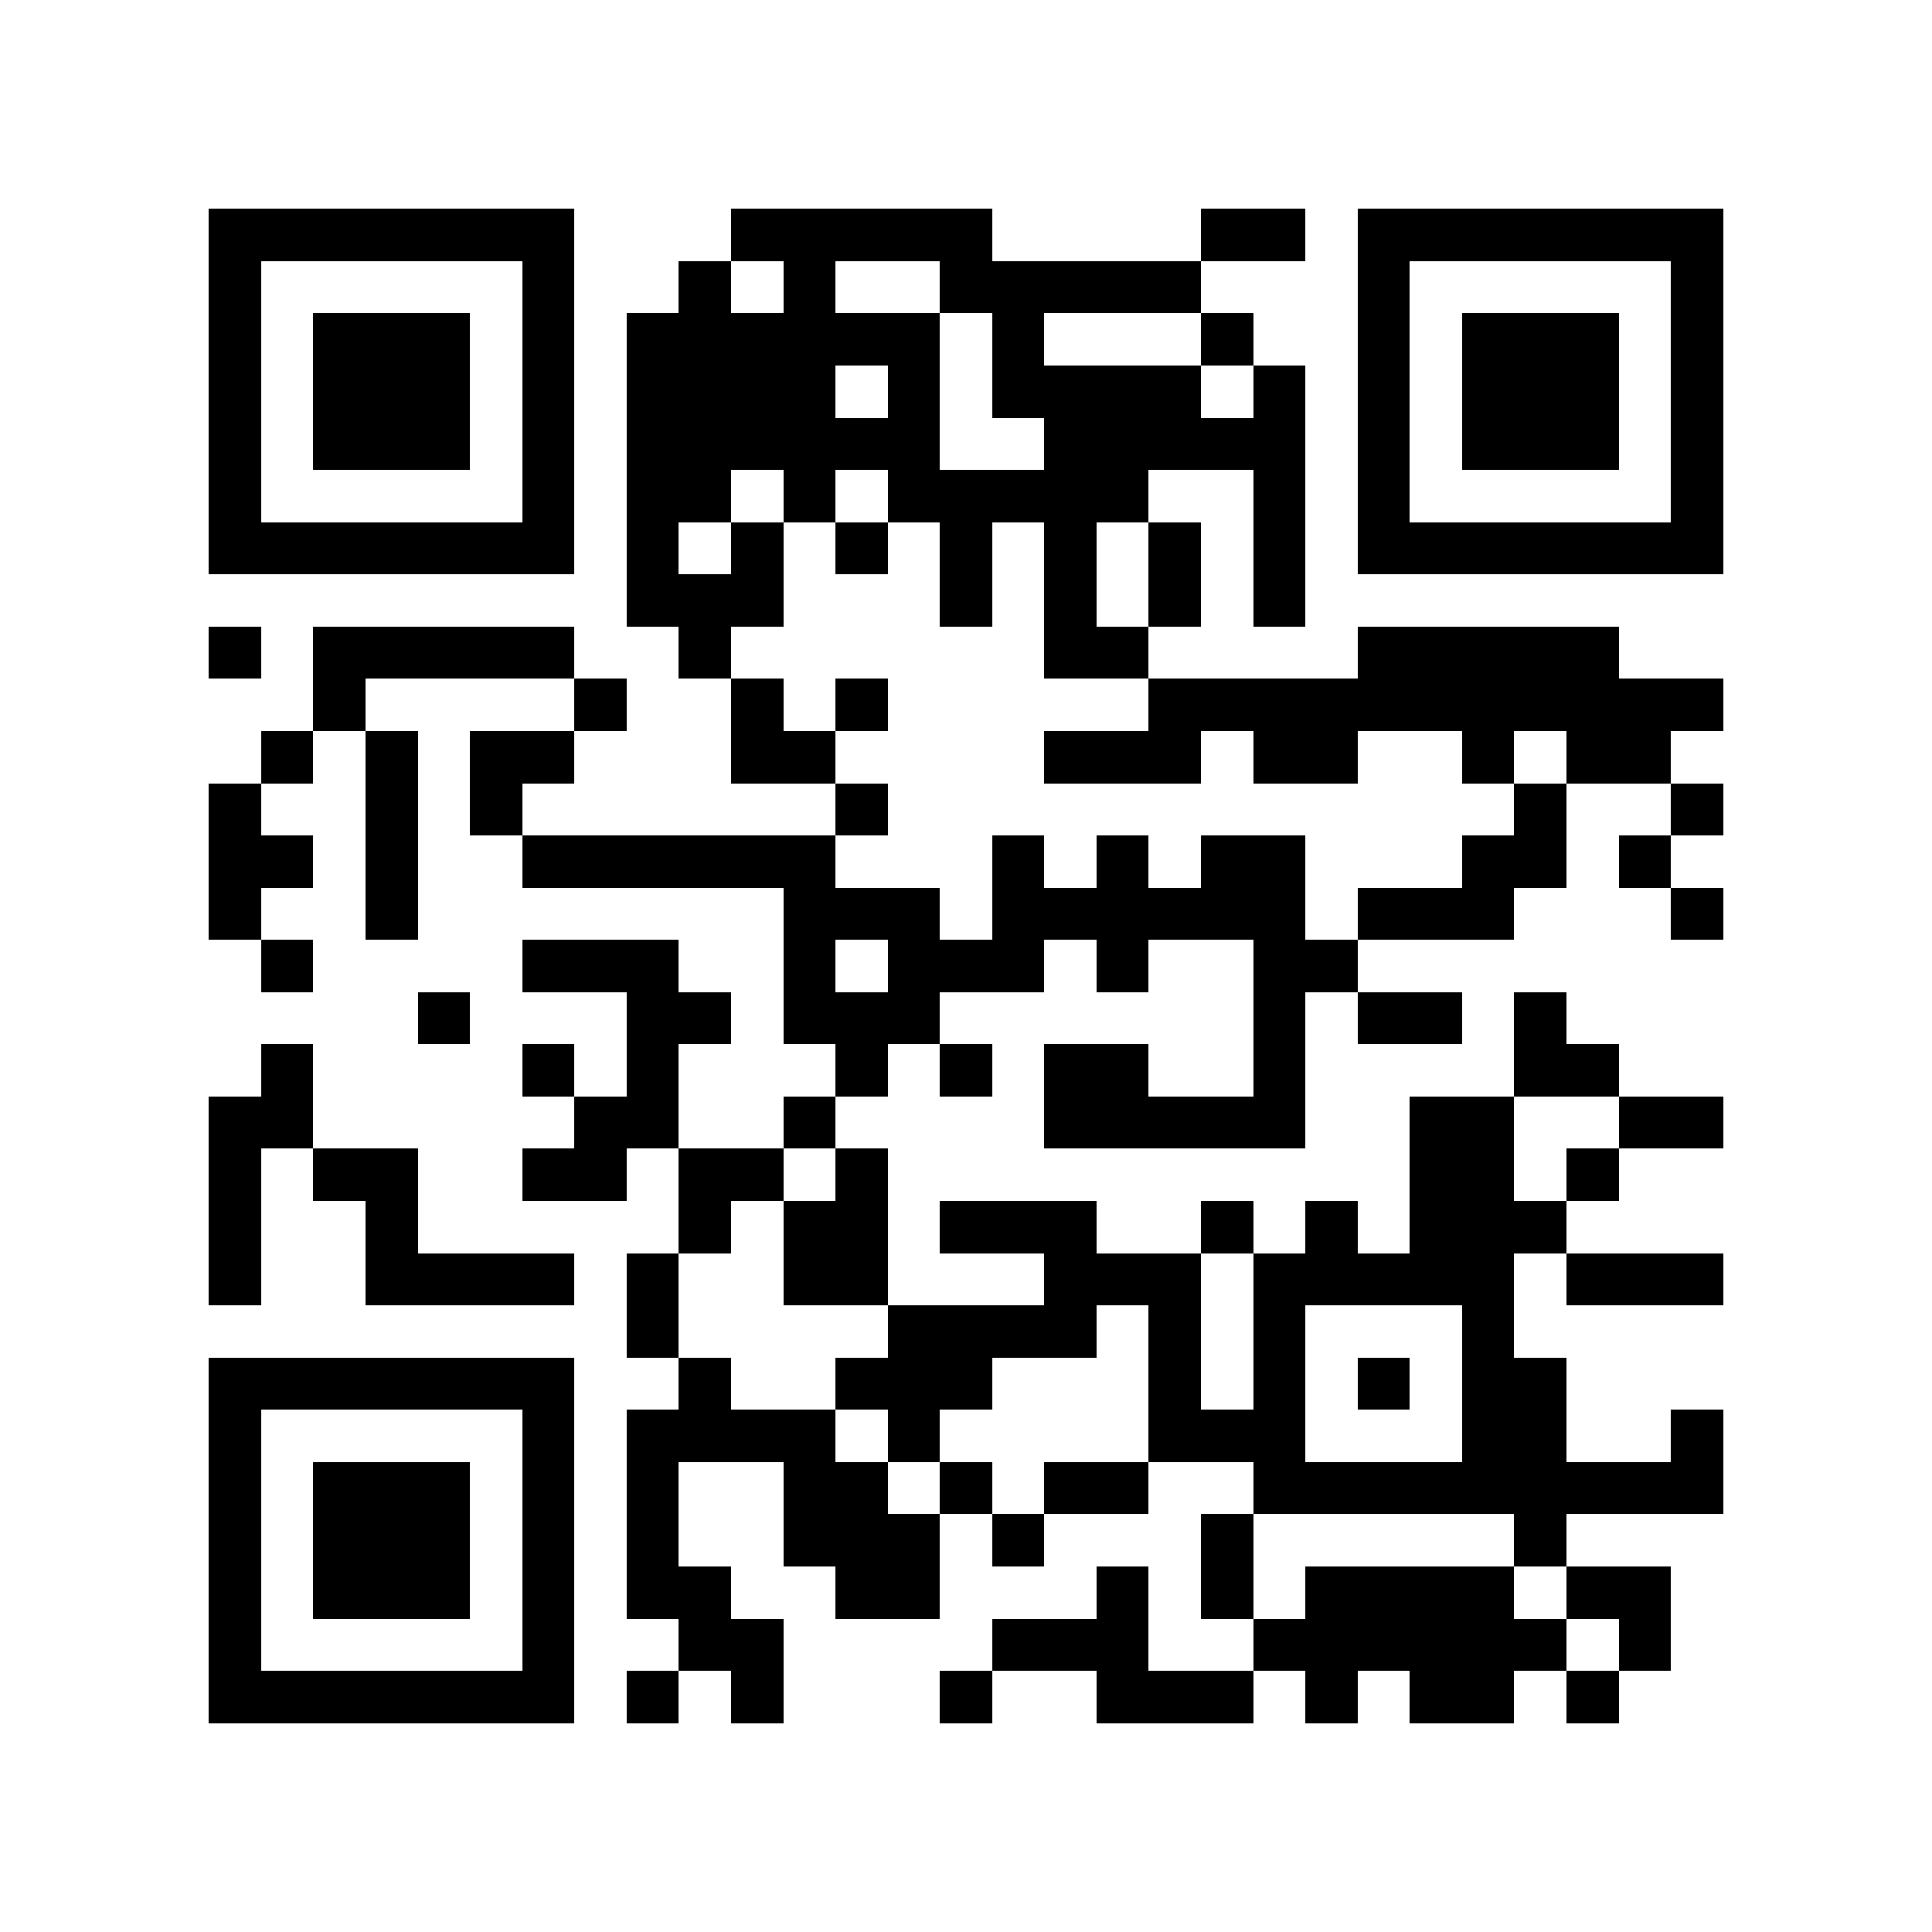 <?xml version="1.0" encoding="utf-8"?><!DOCTYPE svg PUBLIC "-//W3C//DTD SVG 1.1//EN" "http://www.w3.org/Graphics/SVG/1.1/DTD/svg11.dtd"><svg xmlns="http://www.w3.org/2000/svg" viewBox="0 0 37 37" shape-rendering="crispEdges"><path fill="#ffffff" d="M0 0h37v37H0z"/><path stroke="#000000" d="M4 4.5h7m3 0h5m4 0h2m1 0h7M4 5.5h1m5 0h1m2 0h1m1 0h1m2 0h5m3 0h1m5 0h1M4 6.5h1m1 0h3m1 0h1m1 0h6m1 0h1m3 0h1m2 0h1m1 0h3m1 0h1M4 7.5h1m1 0h3m1 0h1m1 0h4m1 0h1m1 0h4m1 0h1m1 0h1m1 0h3m1 0h1M4 8.5h1m1 0h3m1 0h1m1 0h6m2 0h5m1 0h1m1 0h3m1 0h1M4 9.5h1m5 0h1m1 0h2m1 0h1m1 0h5m2 0h1m1 0h1m5 0h1M4 10.5h7m1 0h1m1 0h1m1 0h1m1 0h1m1 0h1m1 0h1m1 0h1m1 0h7M12 11.5h3m3 0h1m1 0h1m1 0h1m1 0h1M4 12.5h1m1 0h5m2 0h1m6 0h2m4 0h5M6 13.5h1m4 0h1m2 0h1m1 0h1m5 0h11M5 14.5h1m1 0h1m1 0h2m3 0h2m4 0h3m1 0h2m2 0h1m1 0h2M4 15.5h1m2 0h1m1 0h1m6 0h1m12 0h1m2 0h1M4 16.5h2m1 0h1m2 0h6m3 0h1m1 0h1m1 0h2m3 0h2m1 0h1M4 17.5h1m2 0h1m7 0h3m1 0h6m1 0h3m3 0h1M5 18.5h1m4 0h3m2 0h1m1 0h3m1 0h1m2 0h2M8 19.5h1m3 0h2m1 0h3m6 0h1m1 0h2m1 0h1M5 20.5h1m4 0h1m1 0h1m3 0h1m1 0h1m1 0h2m2 0h1m4 0h2M4 21.5h2m5 0h2m2 0h1m4 0h5m2 0h2m2 0h2M4 22.5h1m1 0h2m2 0h2m1 0h2m1 0h1m10 0h2m1 0h1M4 23.5h1m2 0h1m5 0h1m1 0h2m1 0h3m2 0h1m1 0h1m1 0h3M4 24.5h1m2 0h4m1 0h1m2 0h2m3 0h3m1 0h5m1 0h3M12 25.5h1m4 0h4m1 0h1m1 0h1m3 0h1M4 26.5h7m2 0h1m2 0h3m3 0h1m1 0h1m1 0h1m1 0h2M4 27.5h1m5 0h1m1 0h4m1 0h1m4 0h3m3 0h2m2 0h1M4 28.5h1m1 0h3m1 0h1m1 0h1m2 0h2m1 0h1m1 0h2m2 0h9M4 29.5h1m1 0h3m1 0h1m1 0h1m2 0h3m1 0h1m3 0h1m5 0h1M4 30.5h1m1 0h3m1 0h1m1 0h2m2 0h2m3 0h1m1 0h1m1 0h4m1 0h2M4 31.5h1m5 0h1m2 0h2m4 0h3m2 0h6m1 0h1M4 32.5h7m1 0h1m1 0h1m3 0h1m2 0h3m1 0h1m1 0h2m1 0h1"/></svg>

